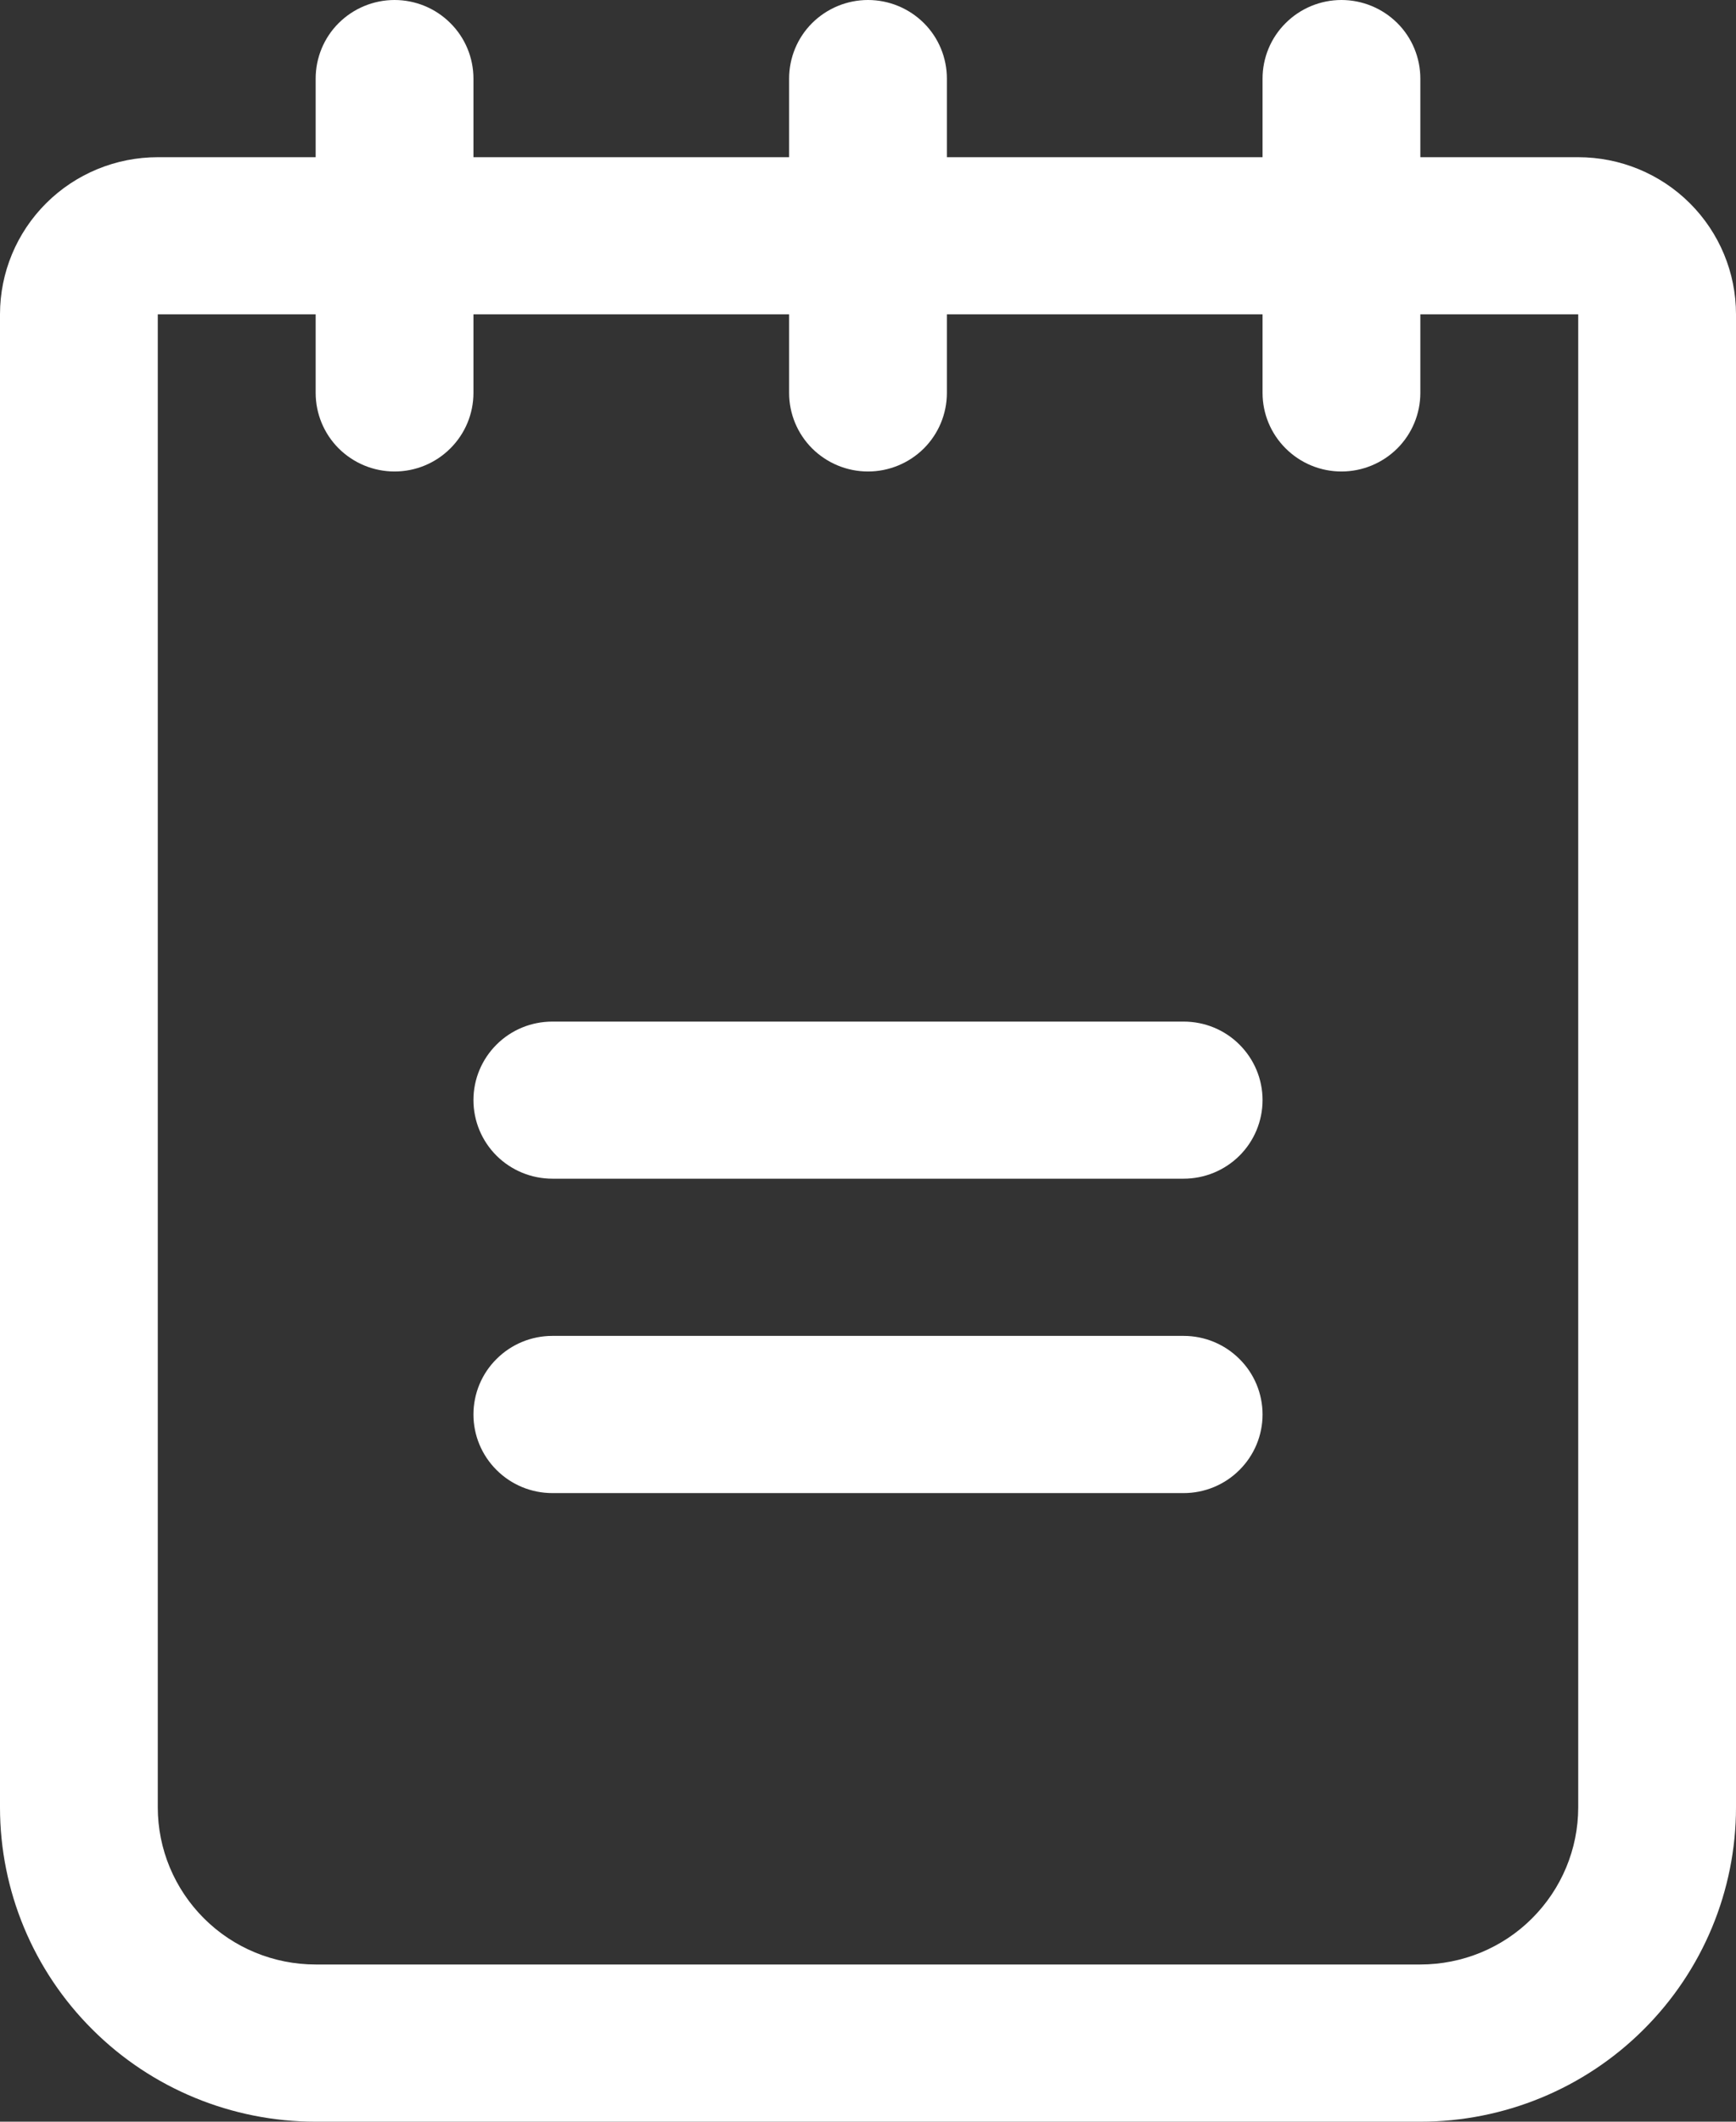 <svg width="18" height="22" viewBox="0 0 18 22" fill="none" xmlns="http://www.w3.org/2000/svg">
<rect x="0" y="0" width="18" height="22" fill="#333333" stroke="none"/>
<path d="M13.091 11.407C13.091 11.623 13.005 11.831 12.851 11.984C12.698 12.136 12.49 12.222 12.273 12.222H5.727C5.51 12.222 5.302 12.136 5.149 11.984C4.995 11.831 4.909 11.623 4.909 11.407C4.909 11.191 4.995 10.984 5.149 10.831C5.302 10.678 5.51 10.593 5.727 10.593H12.273C12.49 10.593 12.698 10.678 12.851 10.831C13.005 10.984 13.091 11.191 13.091 11.407ZM12.273 13.852H5.727C5.51 13.852 5.302 13.938 5.149 14.091C4.995 14.243 4.909 14.451 4.909 14.667C4.909 14.883 4.995 15.09 5.149 15.243C5.302 15.396 5.51 15.482 5.727 15.482H12.273C12.49 15.482 12.698 15.396 12.851 15.243C13.005 15.09 13.091 14.883 13.091 14.667C13.091 14.451 13.005 14.243 12.851 14.091C12.698 13.938 12.49 13.852 12.273 13.852ZM18 3.259V18.741C18 19.605 17.655 20.434 17.041 21.045C16.428 21.657 15.595 22 14.727 22H3.273C2.405 22 1.572 21.657 0.959 21.045C0.345 20.434 0 19.605 0 18.741V3.259C0 2.827 0.172 2.413 0.479 2.107C0.786 1.801 1.202 1.63 1.636 1.63H3.273V0.815C3.273 0.599 3.359 0.391 3.512 0.239C3.666 0.086 3.874 0 4.091 0C4.308 0 4.516 0.086 4.669 0.239C4.823 0.391 4.909 0.599 4.909 0.815V1.63H8.182V0.815C8.182 0.599 8.268 0.391 8.421 0.239C8.575 0.086 8.783 0 9 0C9.217 0 9.425 0.086 9.579 0.239C9.732 0.391 9.818 0.599 9.818 0.815V1.63H13.091V0.815C13.091 0.599 13.177 0.391 13.331 0.239C13.484 0.086 13.692 0 13.909 0C14.126 0 14.334 0.086 14.488 0.239C14.641 0.391 14.727 0.599 14.727 0.815V1.63H16.364C16.798 1.63 17.214 1.801 17.521 2.107C17.828 2.413 18 2.827 18 3.259ZM16.364 3.259H14.727V4.074C14.727 4.29 14.641 4.497 14.488 4.65C14.334 4.803 14.126 4.889 13.909 4.889C13.692 4.889 13.484 4.803 13.331 4.65C13.177 4.497 13.091 4.29 13.091 4.074V3.259H9.818V4.074C9.818 4.29 9.732 4.497 9.579 4.65C9.425 4.803 9.217 4.889 9 4.889C8.783 4.889 8.575 4.803 8.421 4.65C8.268 4.497 8.182 4.29 8.182 4.074V3.259H4.909V4.074C4.909 4.29 4.823 4.497 4.669 4.65C4.516 4.803 4.308 4.889 4.091 4.889C3.874 4.889 3.666 4.803 3.512 4.65C3.359 4.497 3.273 4.29 3.273 4.074V3.259H1.636V18.741C1.636 19.173 1.809 19.587 2.116 19.893C2.423 20.199 2.839 20.37 3.273 20.37H14.727C15.161 20.37 15.578 20.199 15.884 19.893C16.191 19.587 16.364 19.173 16.364 18.741V3.259Z" fill="white"/>
</svg>
